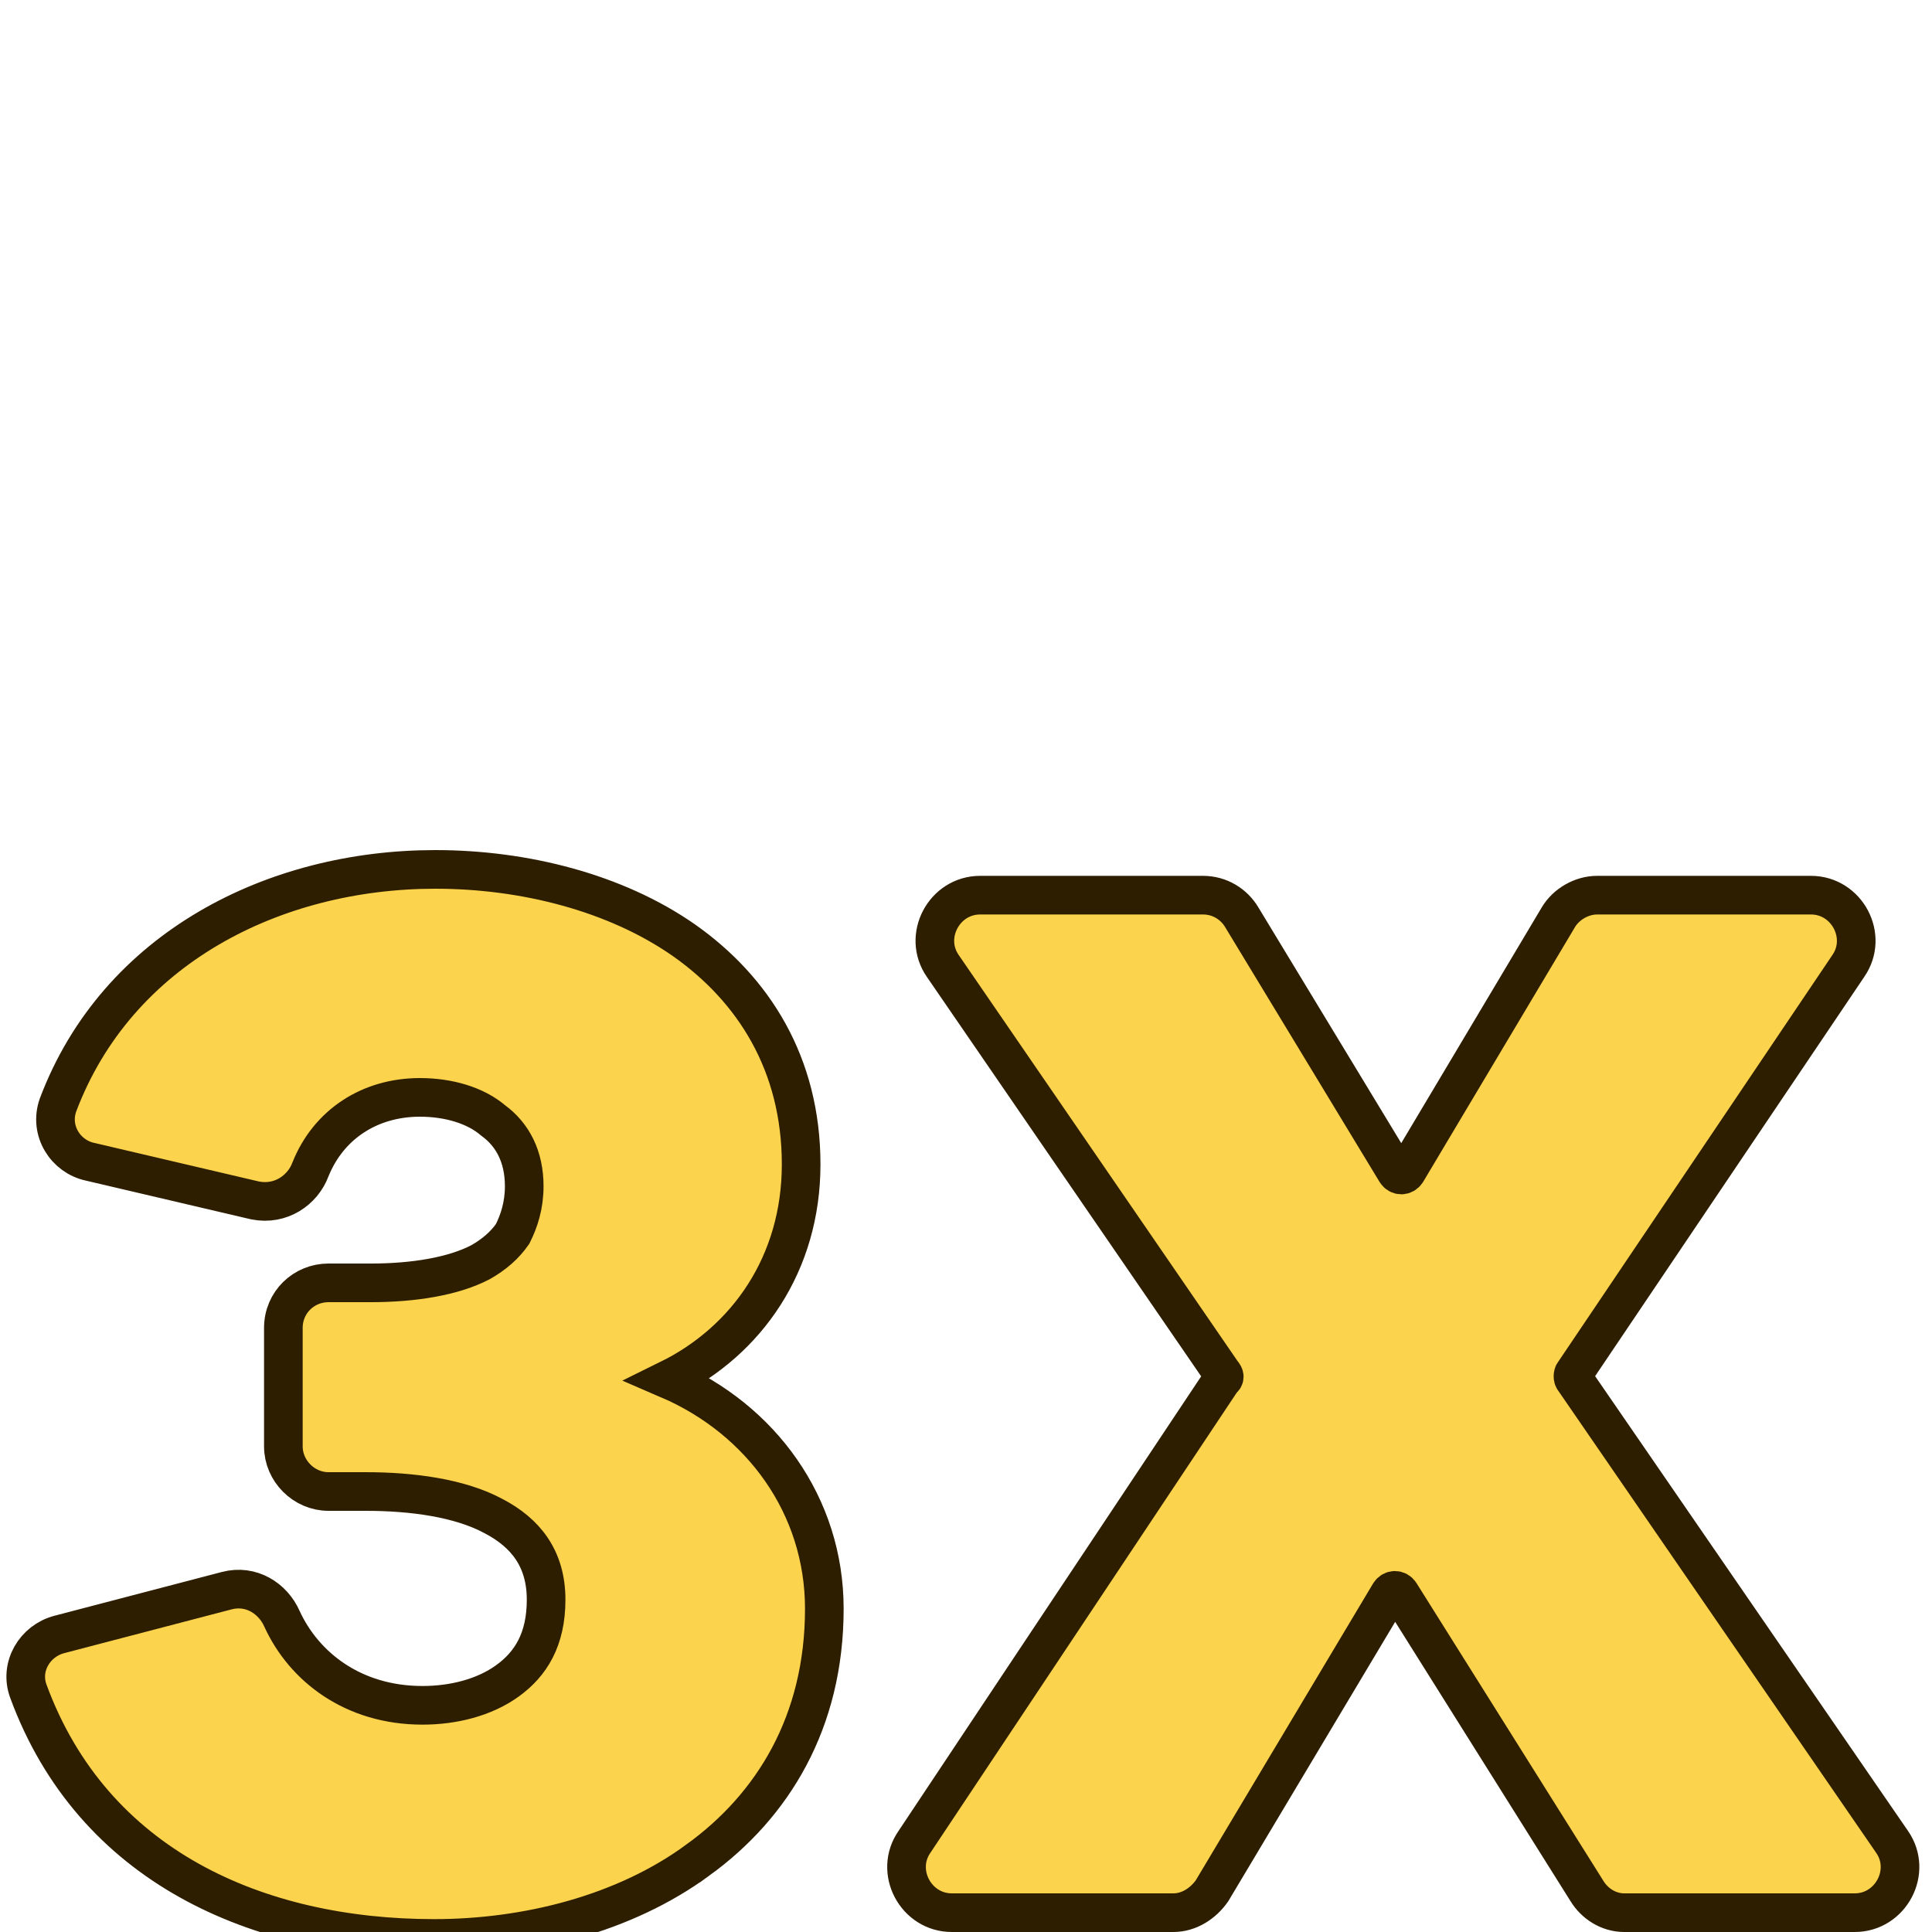 <svg version="1.2" xmlns="http://www.w3.org/2000/svg" viewBox="0 0 150 150" width="150" height="150">
	<title>threeX-svg</title>
	<style>
		.s0 { fill: #fcd34d;stroke: #2e1e00;stroke-width: 3 } 
	</style>
	<path id="Layer" class="s0" d="m54.2 144.4c-5.7 4.2-13.3 6.1-20.5 6.1-13.7 0-26.5-5.6-31.5-19.2-0.7-1.9 0.5-3.9 2.4-4.4l13-3.4c1.9-0.5 3.6 0.6 4.3 2.2 1.7 3.7 5.5 6.7 10.9 6.7 2.4 0 4.8-0.6 6.6-1.9 1.8-1.3 3-3.2 3-6.3 0-3.2-1.6-5.2-4.1-6.5-2.6-1.4-6.3-1.9-9.9-1.9h-2.9c-1.9 0-3.5-1.6-3.5-3.5v-9.2c0-2 1.6-3.5 3.5-3.5h3.3c3.3 0 6.4-0.5 8.5-1.6q1.6-0.9 2.5-2.2c0.5-1 0.9-2.2 0.9-3.7 0-2.3-0.9-4-2.4-5.1-1.4-1.2-3.5-1.8-5.7-1.8-3.9 0-7.1 2.1-8.5 5.6-0.6 1.6-2.3 2.8-4.3 2.4l-12.8-3c-1.9-0.4-3.2-2.4-2.5-4.4 4.6-12.2 16.8-18.3 29.3-18.3 6.9 0 14 1.8 19.3 5.5 5.4 3.8 9.1 9.6 9.1 17.4 0 7.7-4.2 13.7-10.3 16.7 7.2 3.1 12.1 9.8 12.1 17.8 0 8.8-4 15.3-9.8 19.5zm89.8 4.1h-17.9c-1.2 0-2.3-0.7-2.9-1.7l-14.5-23.1c-0.2-0.3-0.6-0.3-0.8 0l-13.8 23.1c-0.7 1-1.8 1.7-3 1.7h-17.2c-2.8 0-4.5-3.2-2.9-5.5l23.9-35.9c0.2-0.1 0.2-0.3 0-0.5l-21.7-31.6c-1.6-2.3 0.1-5.5 2.9-5.5h17.3c1.3 0 2.4 0.7 3 1.7l12 19.8c0.2 0.3 0.6 0.3 0.8 0l11.8-19.8c0.6-1 1.8-1.7 3-1.7h16.6c2.8 0 4.5 3.2 2.9 5.5l-21.3 31.6c-0.1 0.1-0.1 0.4 0 0.5l24.7 35.9c1.6 2.3-0.1 5.5-2.9 5.5z"/>
</svg>